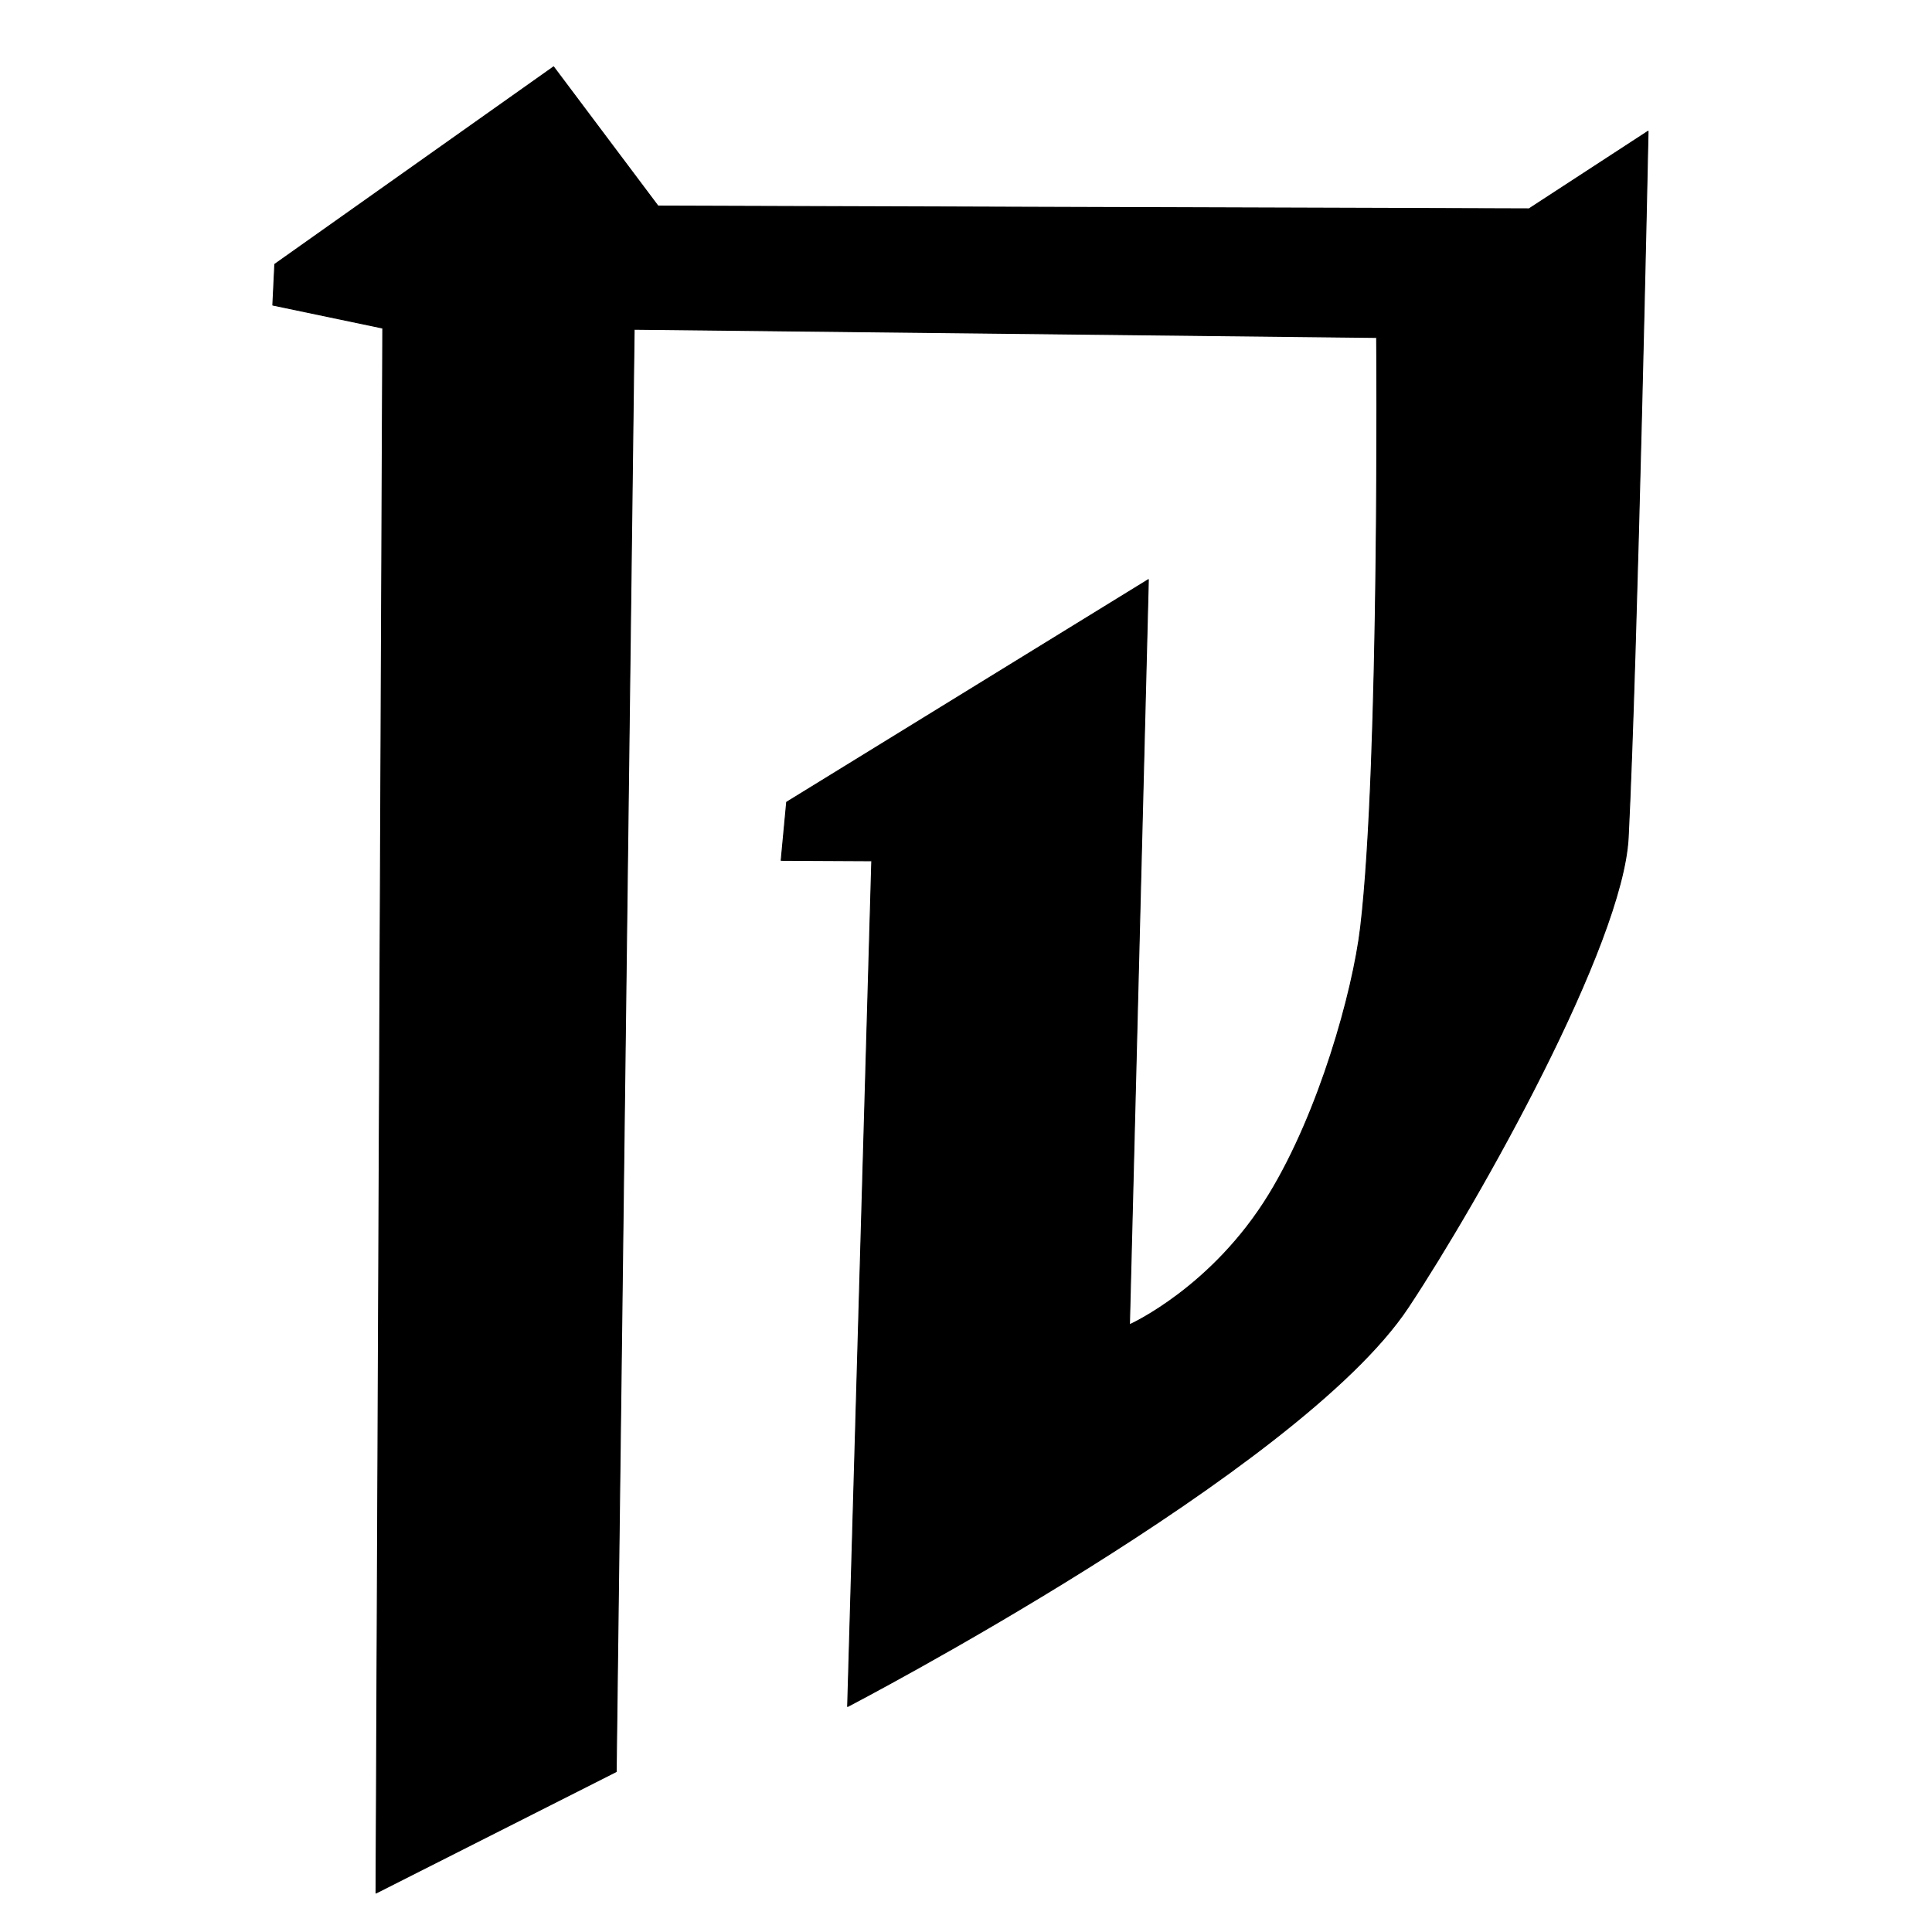 <?xml version="1.0" encoding="UTF-8" standalone="no"?>
<!DOCTYPE svg PUBLIC "-//W3C//DTD SVG 1.1//EN" "http://www.w3.org/Graphics/SVG/1.1/DTD/svg11.dtd">
<svg width="100%" height="100%" viewBox="0 0 2048 2048" version="1.1" xmlns="http://www.w3.org/2000/svg" xmlns:xlink="http://www.w3.org/1999/xlink" xml:space="preserve" xmlns:serif="http://www.serif.com/" style="fill-rule:evenodd;clip-rule:evenodd;stroke-linecap:round;stroke-linejoin:round;stroke-miterlimit:1.5;">
    <g id="レイヤー1">
        <path d="M586.813,70.875L291.281,280.125L289.187,323.417L405.753,347.806L398.597,2006.73L653.199,1878.01L672.23,349.046L1459.3,357.728C1459.3,357.728 1462.9,809.219 1442.31,982.954C1434.1,1052.19 1398.3,1179.16 1345.54,1265.72C1284.77,1365.42 1197.27,1404.36 1197.27,1404.36L1217.32,614.423L833.881,850.347L828.063,912L924.096,912.489L898.521,1808.96C898.521,1808.96 1377.5,1559.79 1492.76,1385.8C1568.37,1271.67 1720.23,1001.3 1725.97,887.793C1735.39,701.253 1747.03,139.125 1747.03,139.125L1620.88,221.333L697.531,218.417L586.813,70.875Z" style="stroke:black;stroke-width:1px;"/>
    </g>
</svg>
